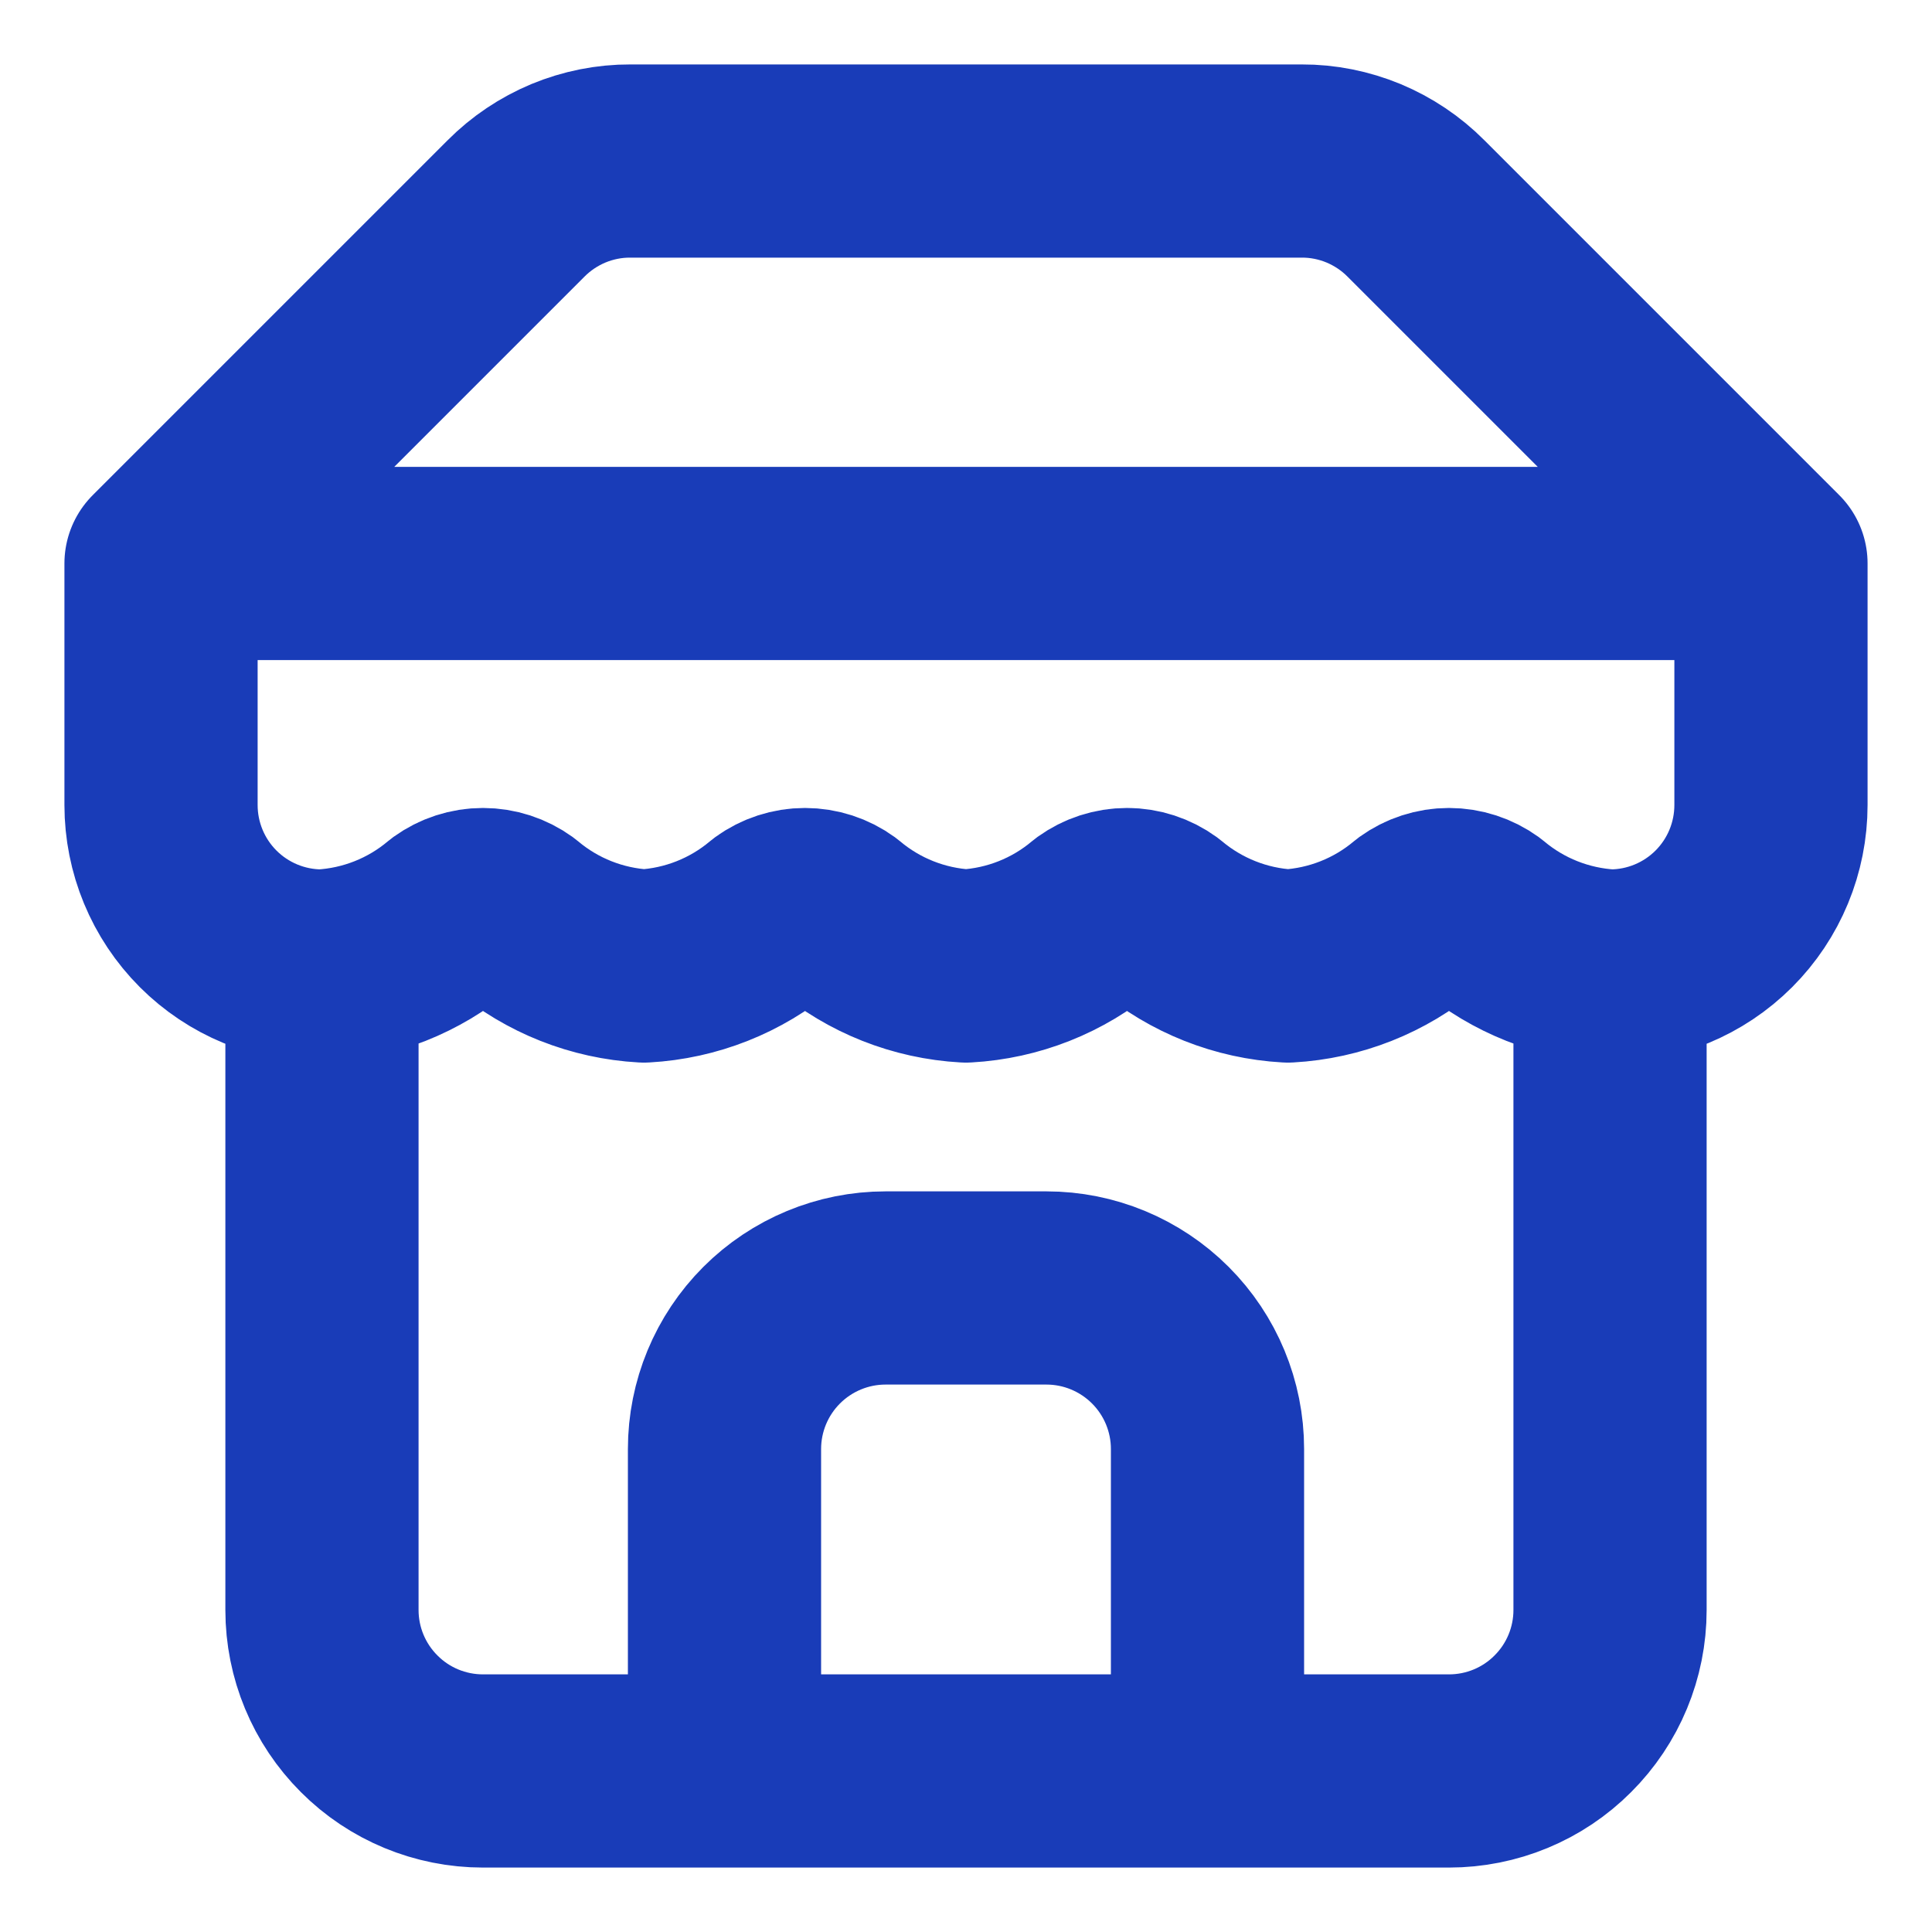 <svg width="20" height="20" viewBox="0 0 20 20" fill="none" xmlns="http://www.w3.org/2000/svg">
<g id="store" clip-path="url(#clip0_203_4315)">
<path id="Vector" d="M1.667 5.833L5.342 2.158C5.497 2.002 5.681 1.879 5.884 1.794C6.087 1.71 6.305 1.666 6.525 1.667H13.475C13.695 1.666 13.913 1.71 14.116 1.794C14.319 1.879 14.503 2.002 14.658 2.158L18.333 5.833M1.667 5.833H18.333M1.667 5.833V8.333C1.667 8.775 1.842 9.199 2.155 9.512C2.467 9.824 2.891 10 3.333 10M18.333 5.833V8.333C18.333 8.775 18.158 9.199 17.845 9.512C17.533 9.824 17.109 10 16.667 10M3.333 10V16.667C3.333 17.109 3.509 17.533 3.822 17.845C4.134 18.158 4.558 18.333 5 18.333H15C15.442 18.333 15.866 18.158 16.178 17.845C16.491 17.533 16.667 17.109 16.667 16.667V10M3.333 10C3.82 9.973 4.285 9.789 4.658 9.475C4.758 9.403 4.877 9.364 5 9.364C5.123 9.364 5.242 9.403 5.342 9.475C5.715 9.789 6.18 9.973 6.667 10C7.154 9.973 7.619 9.789 7.992 9.475C8.091 9.403 8.211 9.364 8.333 9.364C8.456 9.364 8.576 9.403 8.675 9.475C9.048 9.789 9.513 9.973 10 10C10.487 9.973 10.952 9.789 11.325 9.475C11.425 9.403 11.544 9.364 11.667 9.364C11.789 9.364 11.909 9.403 12.008 9.475C12.382 9.789 12.847 9.973 13.333 10C13.82 9.973 14.285 9.789 14.658 9.475C14.758 9.403 14.877 9.364 15 9.364C15.123 9.364 15.242 9.403 15.342 9.475C15.715 9.789 16.18 9.973 16.667 10M12.5 18.333V15C12.5 14.558 12.324 14.134 12.012 13.822C11.699 13.509 11.275 13.333 10.833 13.333H9.167C8.725 13.333 8.301 13.509 7.988 13.822C7.676 14.134 7.5 14.558 7.5 15V18.333" stroke="#193CB8" stroke-width="2" stroke-linecap="round" stroke-linejoin="round"/>
</g>
<defs>
<clipPath id="clip0_203_4315">
<rect width="20" height="20" fill="white"/>
</clipPath>
</defs>
</svg>
